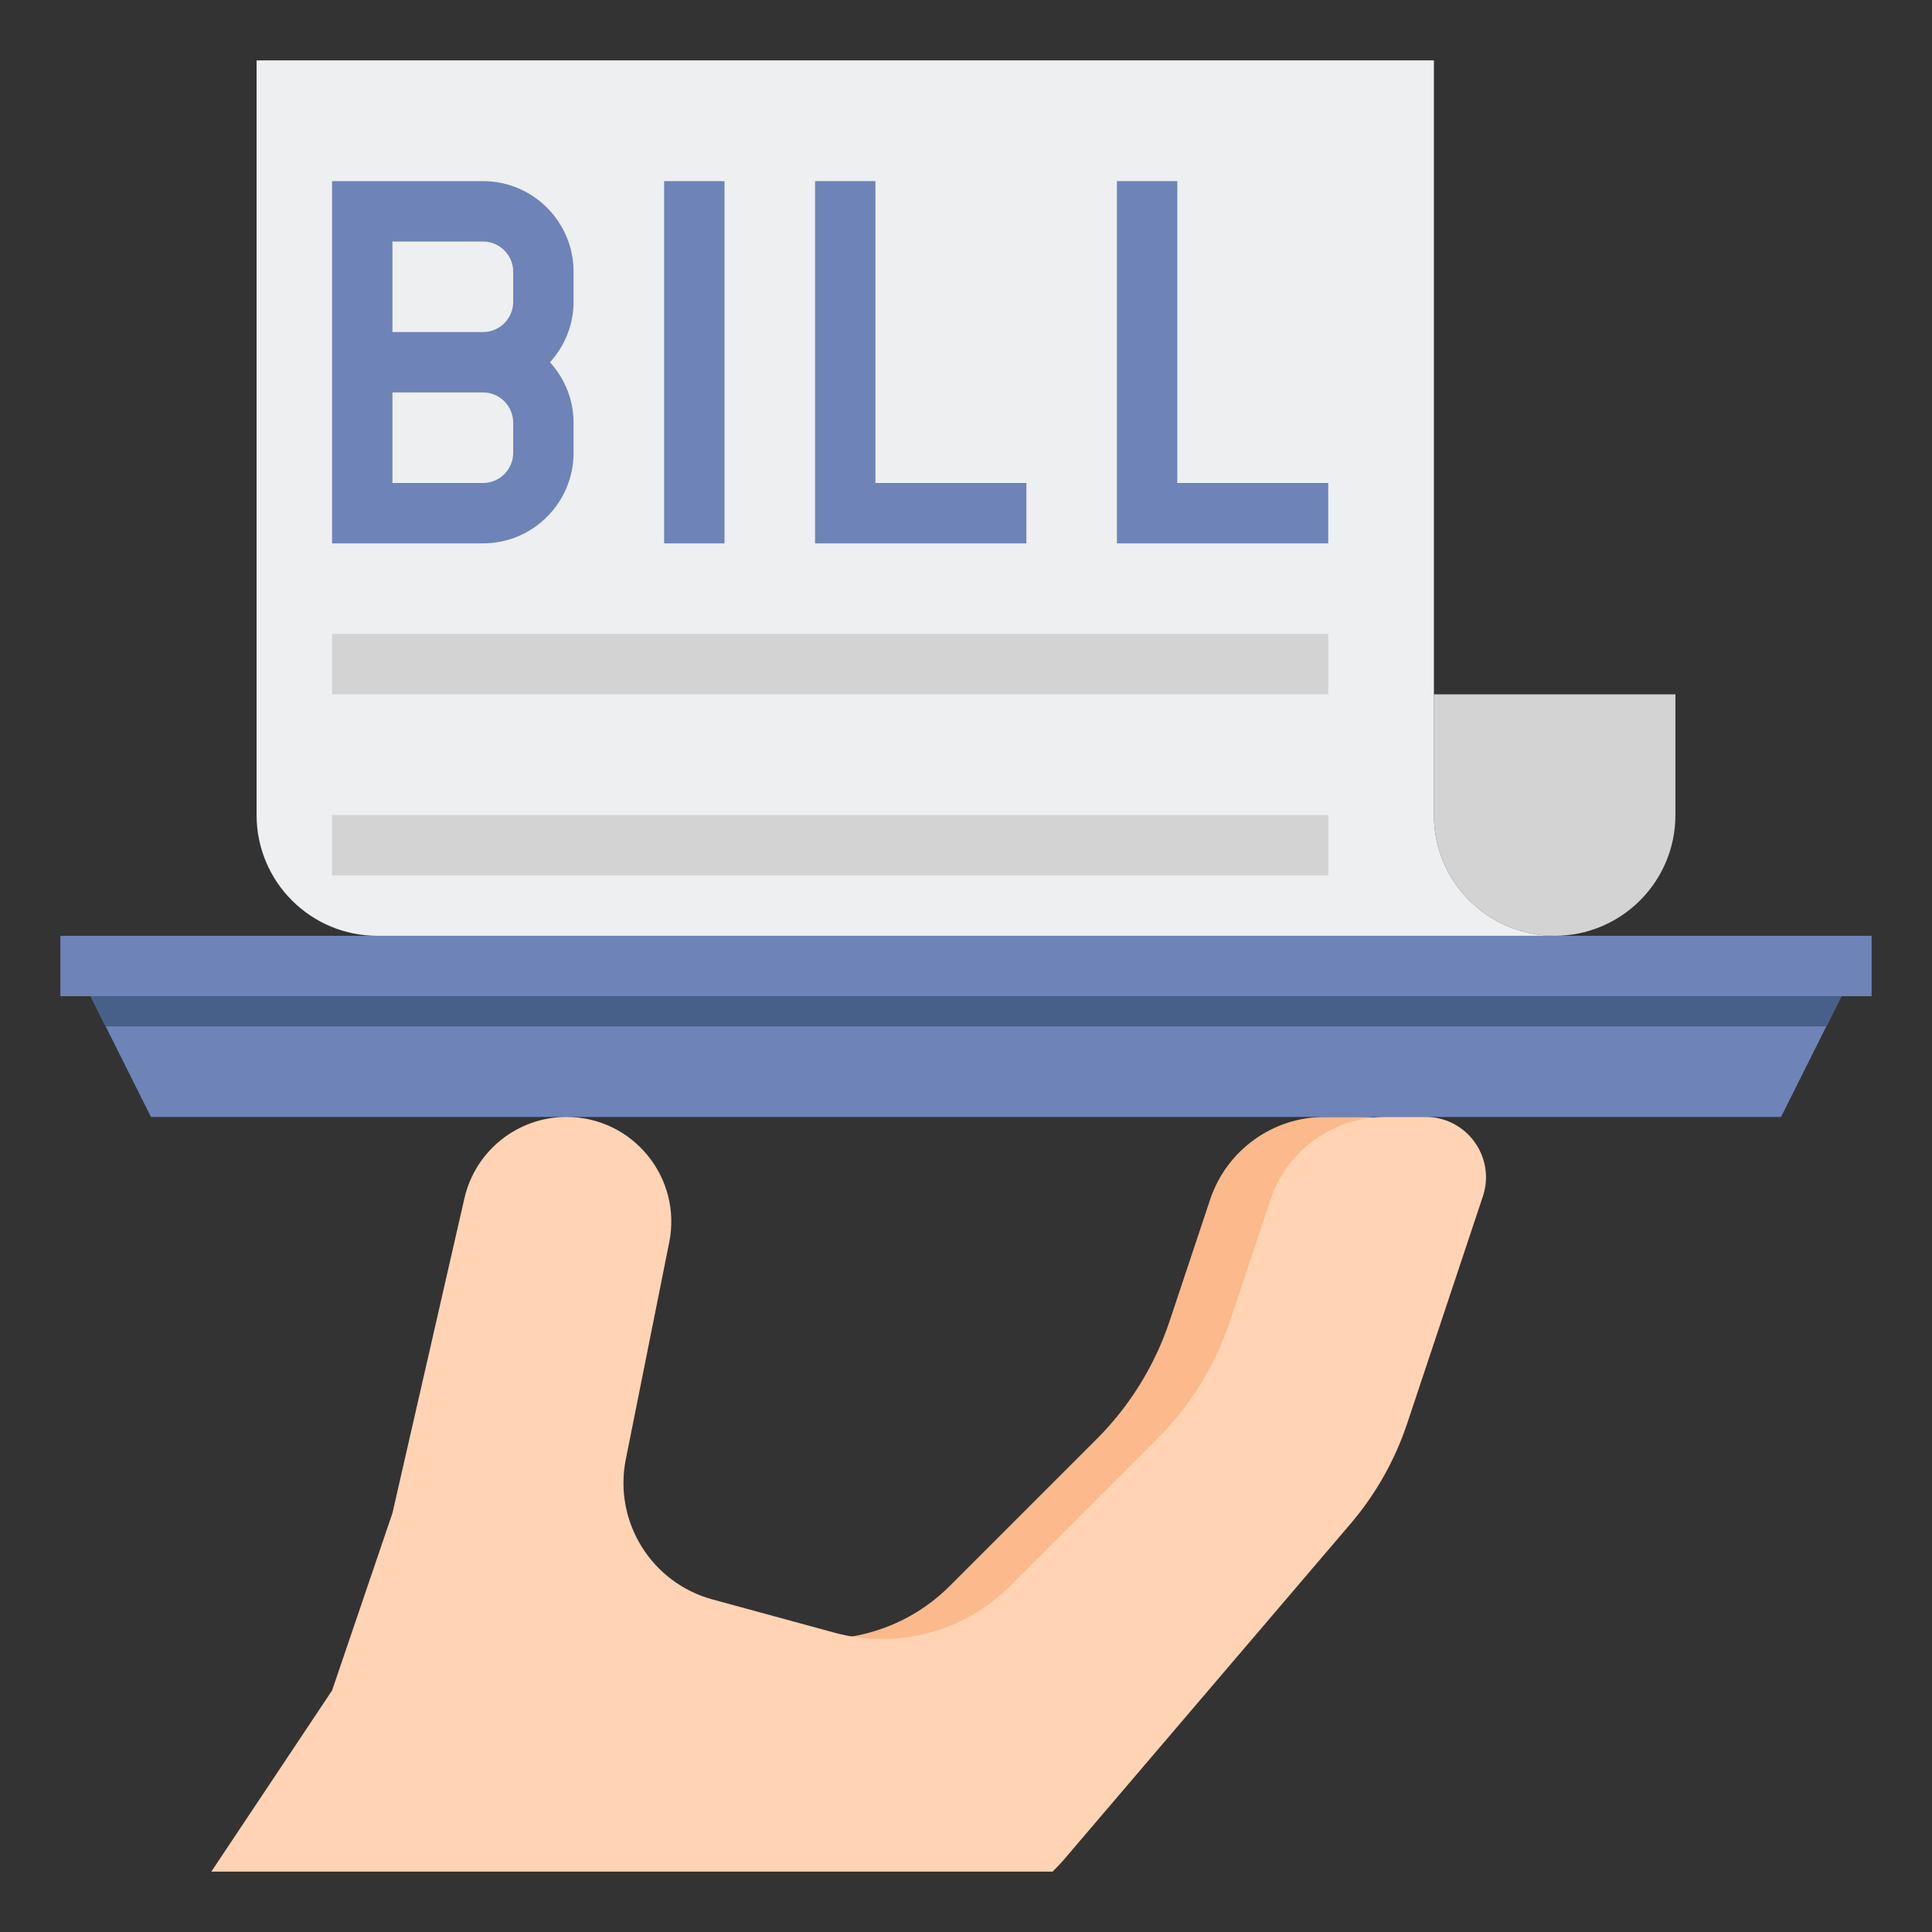 <svg id="Layer_2" enable-background="new 0 0 64 64" height="512" viewBox="0 0 64 64" width="512" xmlns="http://www.w3.org/2000/svg"><rect x="0" y="0" width="64" height="64" fill="#333333" stroke="none"/><path d="m45.225 37h-1.342c-1.722 0-3.25 1.102-3.795 2.735l-1.342 4.025c-.491 1.473-1.318 2.811-2.416 3.909l-4.869 4.869c-1.523 1.522-3.744 2.112-5.821 1.546l-.484-.132-.156 1.048h13.879l3.856-4.518c.835-.979 1.474-2.109 1.881-3.33l2.506-7.52c.432-1.295-.532-2.632-1.897-2.632z" fill="#fcb98b"/><path d="m59 37h-54l-2-4h58z" fill="#6e83b7"/><path d="m2 31h60v2h-60z" fill="#6e83b7"/><path d="m60.5 34 .5-1h-58l.5 1z" fill="#466089"/><path d="m35.249 61.596 9.486-11.115c.835-.979 1.474-2.109 1.881-3.33l2.506-7.52c.432-1.294-.532-2.631-1.897-2.631h-1.342c-1.722 0-3.25 1.102-3.795 2.735l-1.342 4.025c-.491 1.473-1.318 2.811-2.416 3.909l-4.869 4.869c-1.523 1.522-3.744 2.112-5.821 1.546l-4.039-1.101c-2.028-.553-3.282-2.582-2.87-4.643l1.438-7.188c.43-2.148-1.212-4.152-3.402-4.152-1.619 0-3.023 1.119-3.383 2.697l-2.384 10.428-2 5.875-4 6h27.87c.127-.134.259-.263.379-.404z" fill="#ffd3b3"/><path d="m47.5 27c0 2.209 1.791 4 4 4s4-1.791 4-4v-4h-8z" fill="#d3d3d3"/><path d="m12.5 31c-2.209 0-4-1.791-4-4v-25h39v25c0 2.209 1.791 4 4 4z" fill="#edeff1"/><g fill="#6e83b7"><path d="m34 18h-7v-12h2v10h5z"/><path d="m19 9c0-1.654-1.346-3-3-3h-5v12h5c1.654 0 3-1.346 3-3v-1c0-.771-.301-1.468-.78-2 .48-.532.78-1.229.78-2zm-6-1h3c.551 0 1 .449 1 1v1c0 .551-.449 1-1 1h-3zm4 7c0 .551-.449 1-1 1h-3v-3h3c.551 0 1 .449 1 1z"/><path d="m22 6h2v12h-2z"/><path d="m44 18h-7v-12h2v10h5z"/></g><path d="m11 21h33v2h-33z" fill="#d3d3d3"/><path d="m11 27h33v2h-33z" fill="#d3d3d3"/></svg>